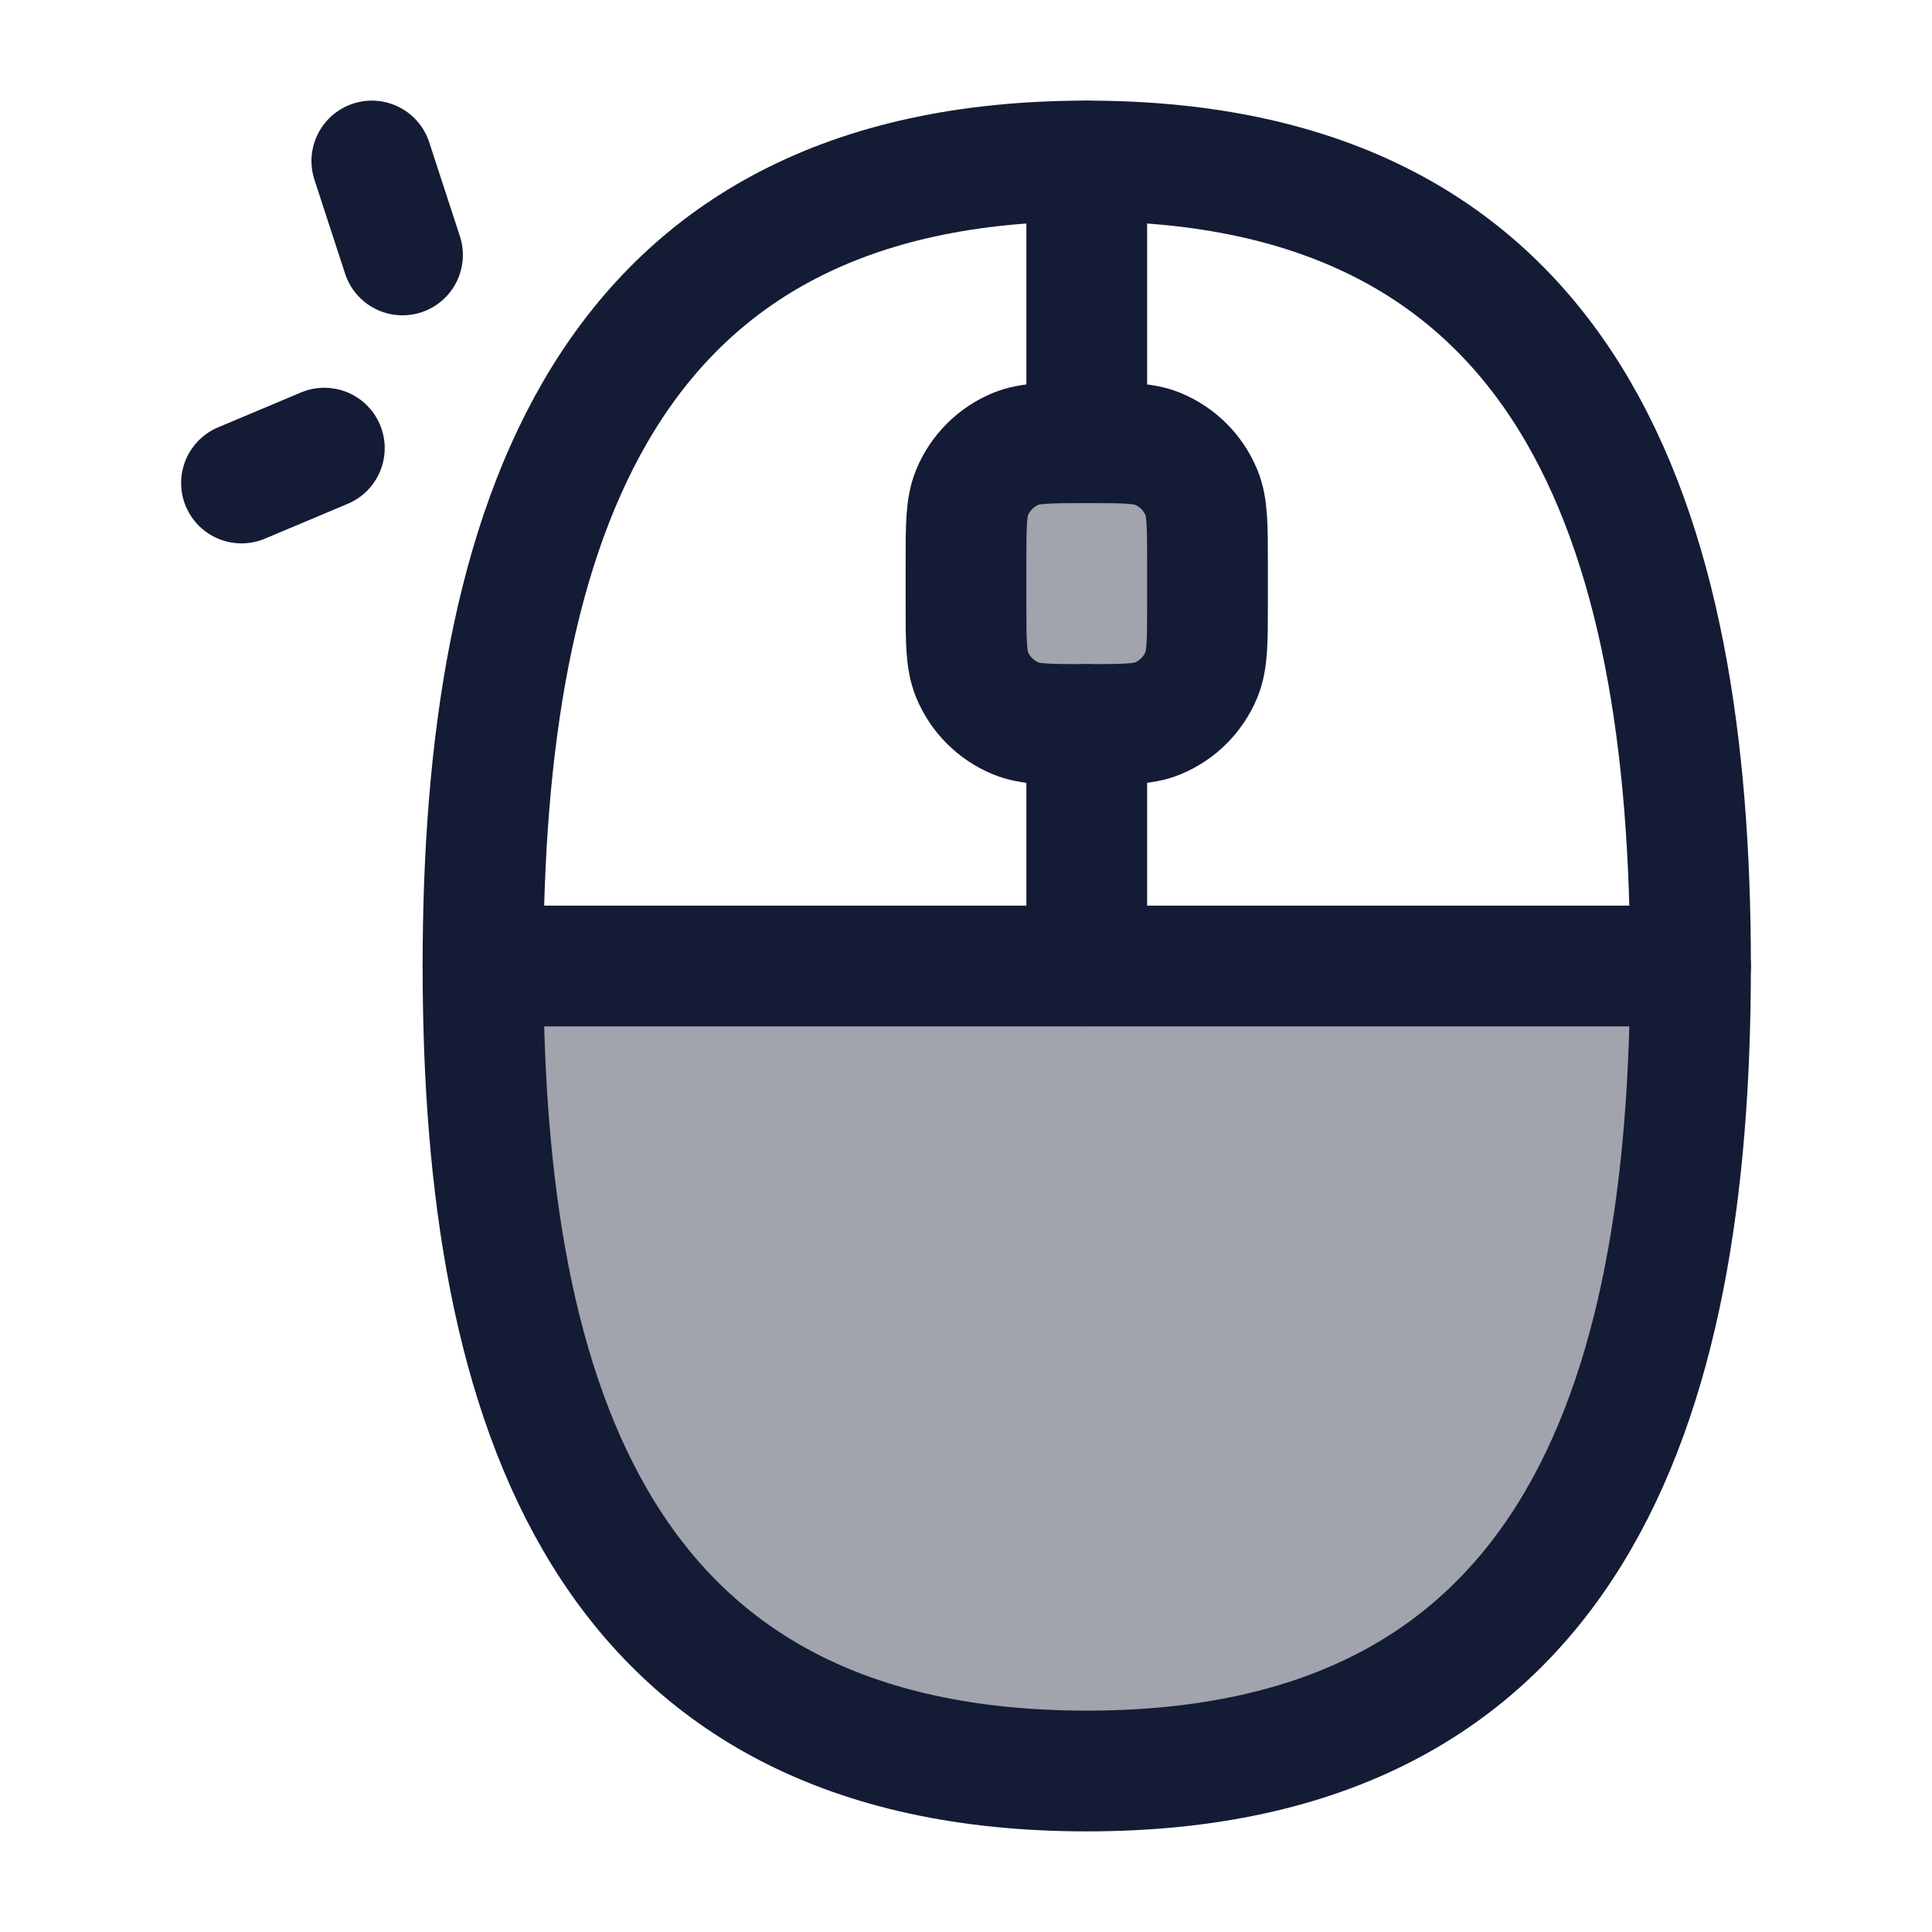 <svg width="24" height="24" viewBox="0 0 24 24" fill="none" xmlns="http://www.w3.org/2000/svg">
<path opacity="0.4" d="M15 7C15 6.534 15 6.301 14.924 6.117C14.822 5.872 14.628 5.678 14.383 5.576C14.199 5.5 13.966 5.5 13.5 5.5C13.034 5.5 12.801 5.5 12.617 5.576C12.372 5.678 12.178 5.872 12.076 6.117C12 6.301 12 6.534 12 7V7.5C12 7.966 12 8.199 12.076 8.383C12.178 8.628 12.372 8.822 12.617 8.924C12.801 9 13.034 9 13.5 9C13.966 9 14.199 9 14.383 8.924C14.628 8.822 14.822 8.628 14.924 8.383C15 8.199 15 7.966 15 7.5V7Z" fill="#141B34"/>
<path d="M13.5 5.5V2M13.5 12V9" stroke="#141B34" stroke-width="1.5" stroke-linecap="round" stroke-linejoin="round"/>
<path opacity="0.4" d="M21 12C21 17.49 19.5 22 13.5 22C7.5 22 6 17.49 6 12H21Z" fill="#141B34"/>
<path d="M13.5 22C19.5 22 21 17.49 21 12C21 6.51 19.5 2 13.5 2C7.5 2 6 6.51 6 12C6 17.49 7.5 22 13.5 22Z" stroke="#141B34" stroke-width="1.5"/>
<path d="M15 7C15 6.534 15 6.301 14.924 6.117C14.822 5.872 14.628 5.678 14.383 5.576C14.199 5.5 13.966 5.5 13.5 5.5C13.034 5.5 12.801 5.5 12.617 5.576C12.372 5.678 12.178 5.872 12.076 6.117C12 6.301 12 6.534 12 7V7.5C12 7.966 12 8.199 12.076 8.383C12.178 8.628 12.372 8.822 12.617 8.924C12.801 9 13.034 9 13.5 9C13.966 9 14.199 9 14.383 8.924C14.628 8.822 14.822 8.628 14.924 8.383C15 8.199 15 7.966 15 7.5V7Z" stroke="#141B34" stroke-width="1.5"/>
<path d="M6 12L21 12" stroke="#141B34" stroke-width="1.5" stroke-linecap="round" stroke-linejoin="round"/>
<path d="M5 3.167L4.619 2M4.029 5.567L3 6" stroke="#141B34" stroke-width="1.5" stroke-linecap="round"/>
</svg>
